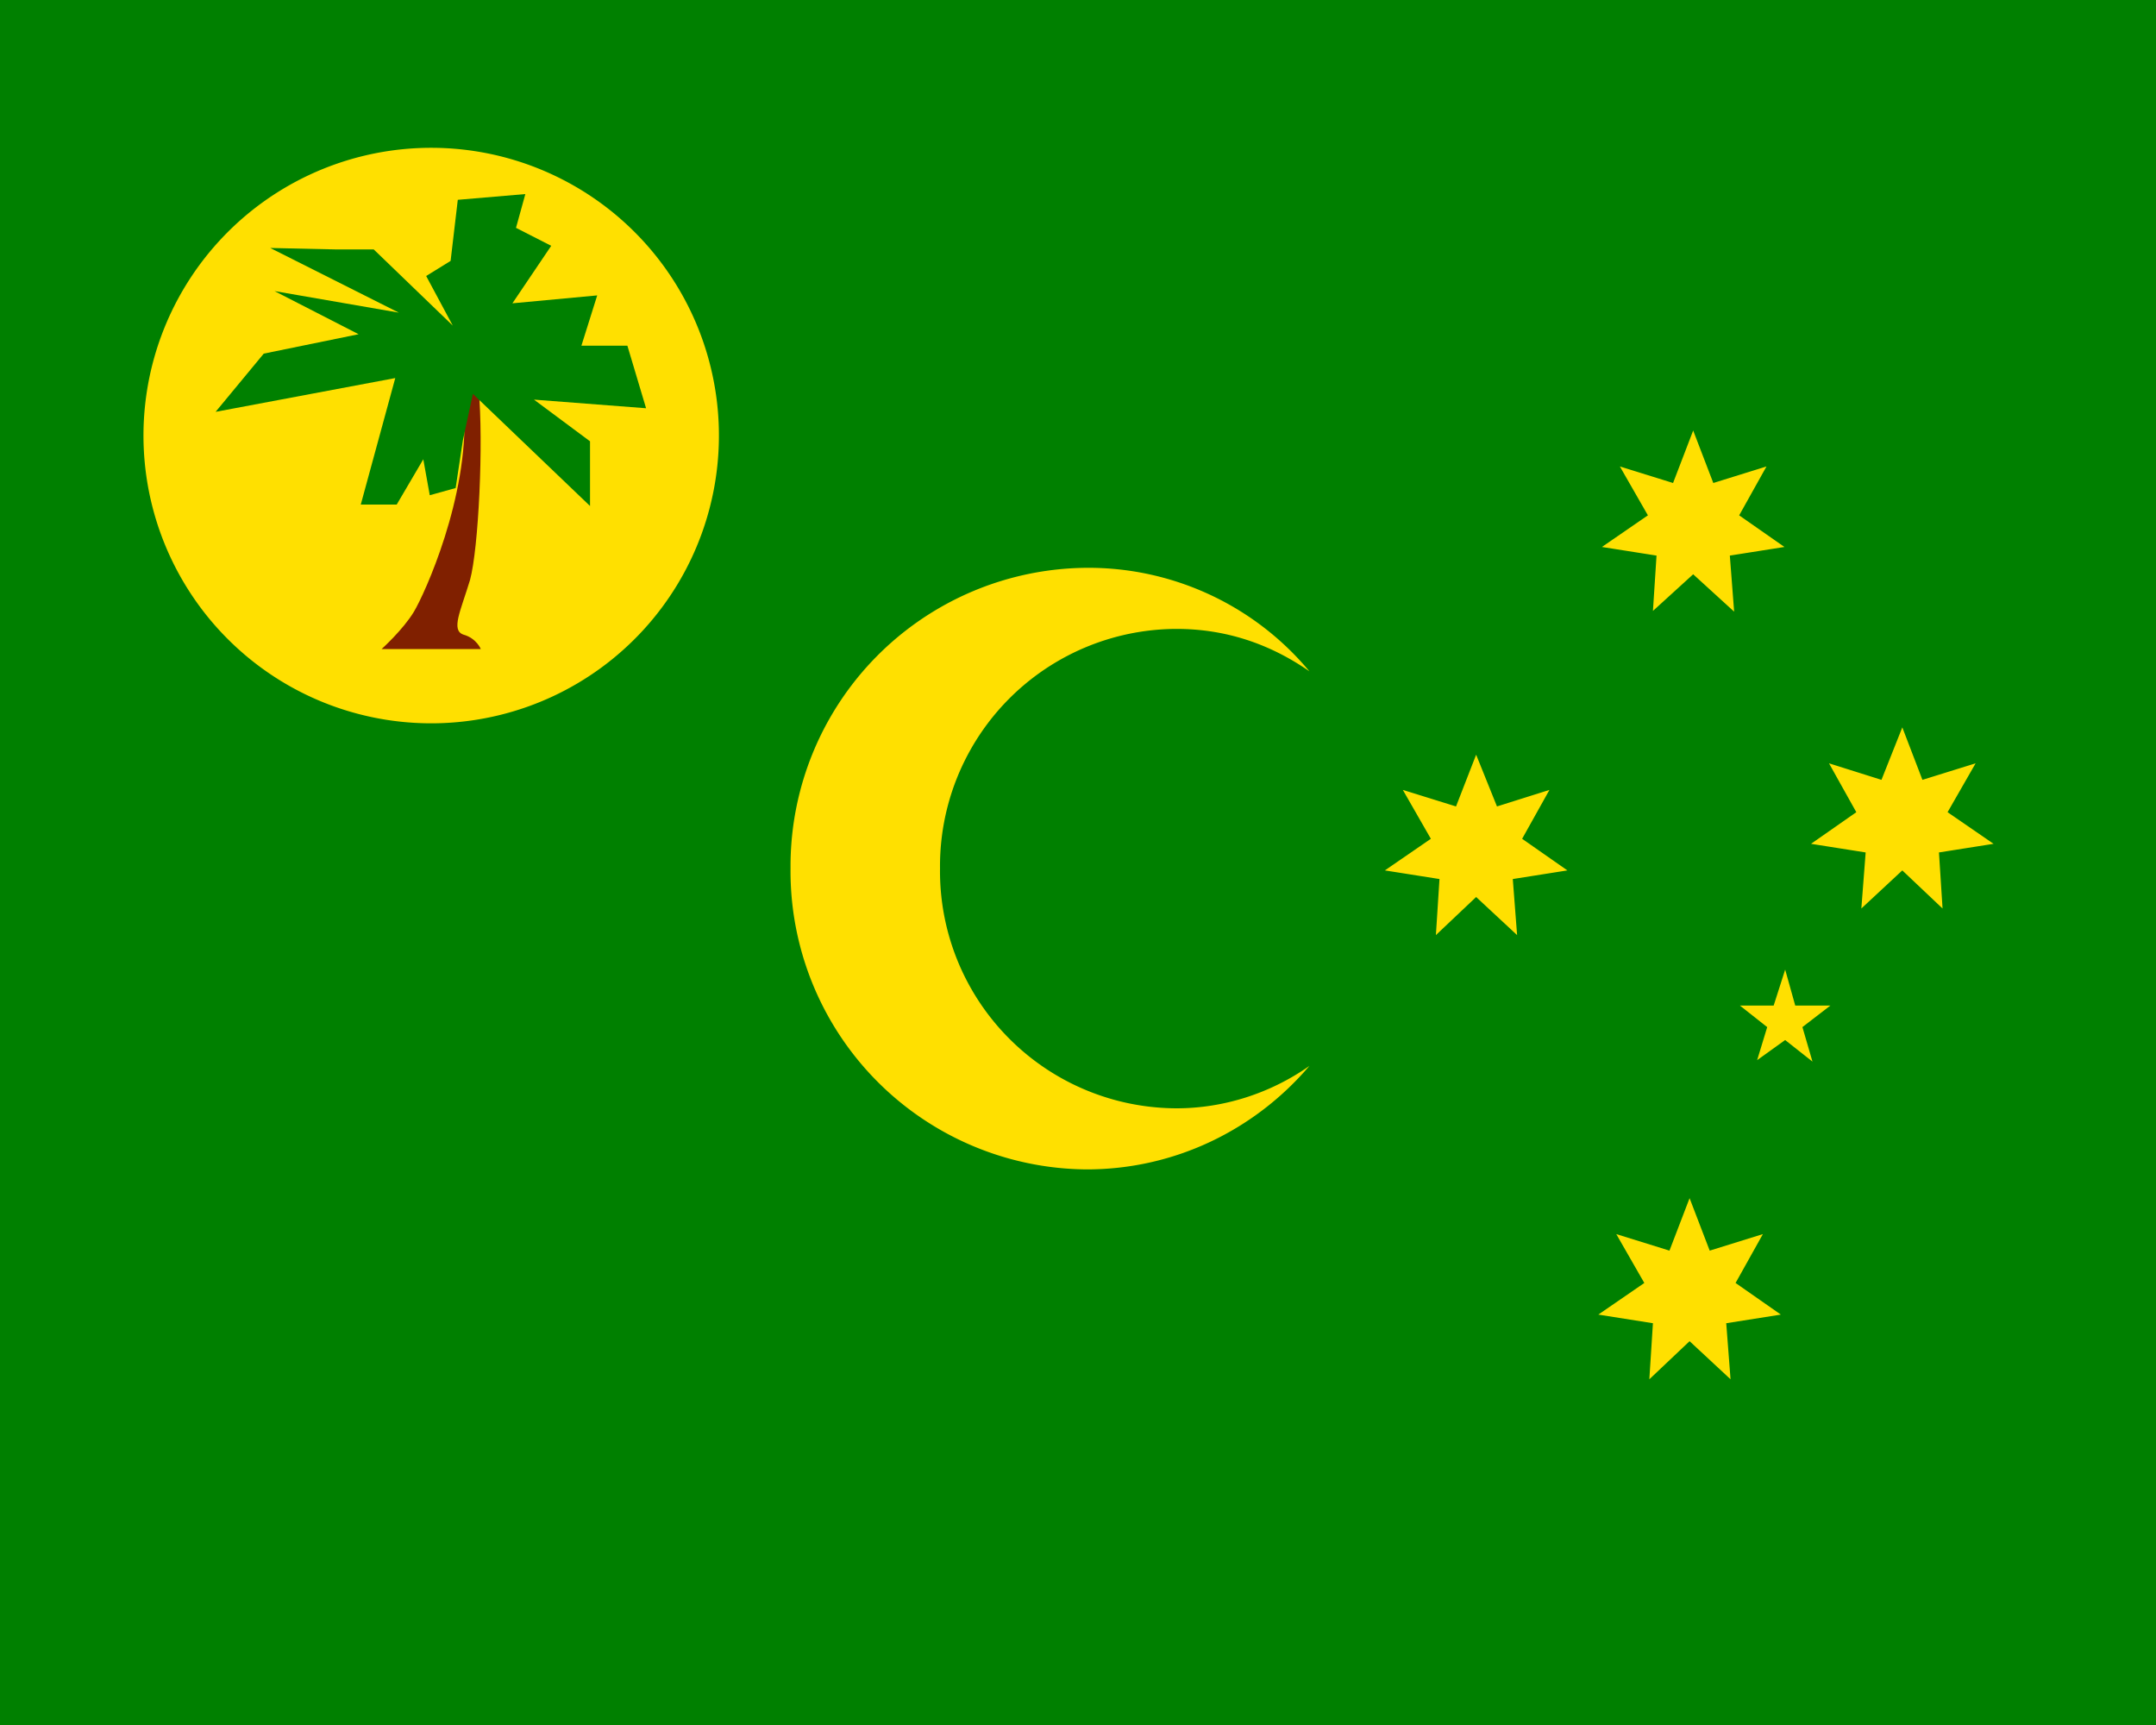 <svg xmlns="http://www.w3.org/2000/svg" width="30" height="24" viewBox="0 0 30 24"><path fill="green" d="M0 0h30v24H0z"/><path fill="#ffe000" d="m24.84 13.49.14.5h.49l-.39.3.14.48-.38-.3-.39.28.14-.46-.38-.3h.47zm-1.28-5.5L23 8.5l.05-.77-.76-.12.64-.44-.39-.68.74.23.28-.73.28.73.74-.23-.38.68.63.44-.76.12.06.78zm-3.02 4.49-.56.53.05-.78-.76-.12.64-.44-.39-.68.74.23.28-.72.29.72.73-.23-.38.68.63.44-.76.12.06.78zm5.93-.37-.57.53.06-.78-.76-.12.63-.44-.38-.68.73.23.29-.73.28.73.74-.23-.39.68.64.44-.76.12.05.78zm-2.96 6.55-.56.53.05-.78-.76-.12.64-.44-.39-.68.74.23.28-.73.28.73.74-.23-.38.68.63.44-.76.12.06.78zm-7.14-3.24a3.3 3.3 0 0 1-3.29-3.34 3.3 3.3 0 0 1 3.29-3.33q1 0 1.85.59a4 4 0 0 0-3.1-1.44A4.15 4.15 0 0 0 11 12.08a4.15 4.15 0 0 0 4.12 4.19c1.24 0 2.35-.56 3.1-1.44-.54.38-1.19.59-1.85.59M10 5.89a4 4 0 1 1-8 .34 4 4 0 0 1 8-.34"/><path fill="#802000" d="M6.2 9.03h-.89s.3-.27.45-.52.76-1.59.7-2.8c-.08-1.22.13-1.01.2-.29.07.73 0 2.21-.12 2.65-.13.43-.27.7-.09.76.18.05.24.2.24.2z"/><path fill="green" d="M4.66 3.47h.54l1.1 1.06-.37-.69.34-.21.1-.85.94-.08-.13.47.49.25-.54.8 1.18-.11-.22.7h.64l.26.87-1.56-.12.78.58v.9L6.58 5.48l-.14.65-.1.66-.36.1-.09-.5-.37.63h-.5l.48-1.76-2.5.47.67-.81 1.32-.27-1.17-.6 1.73.3-1.79-.9z"/></svg>